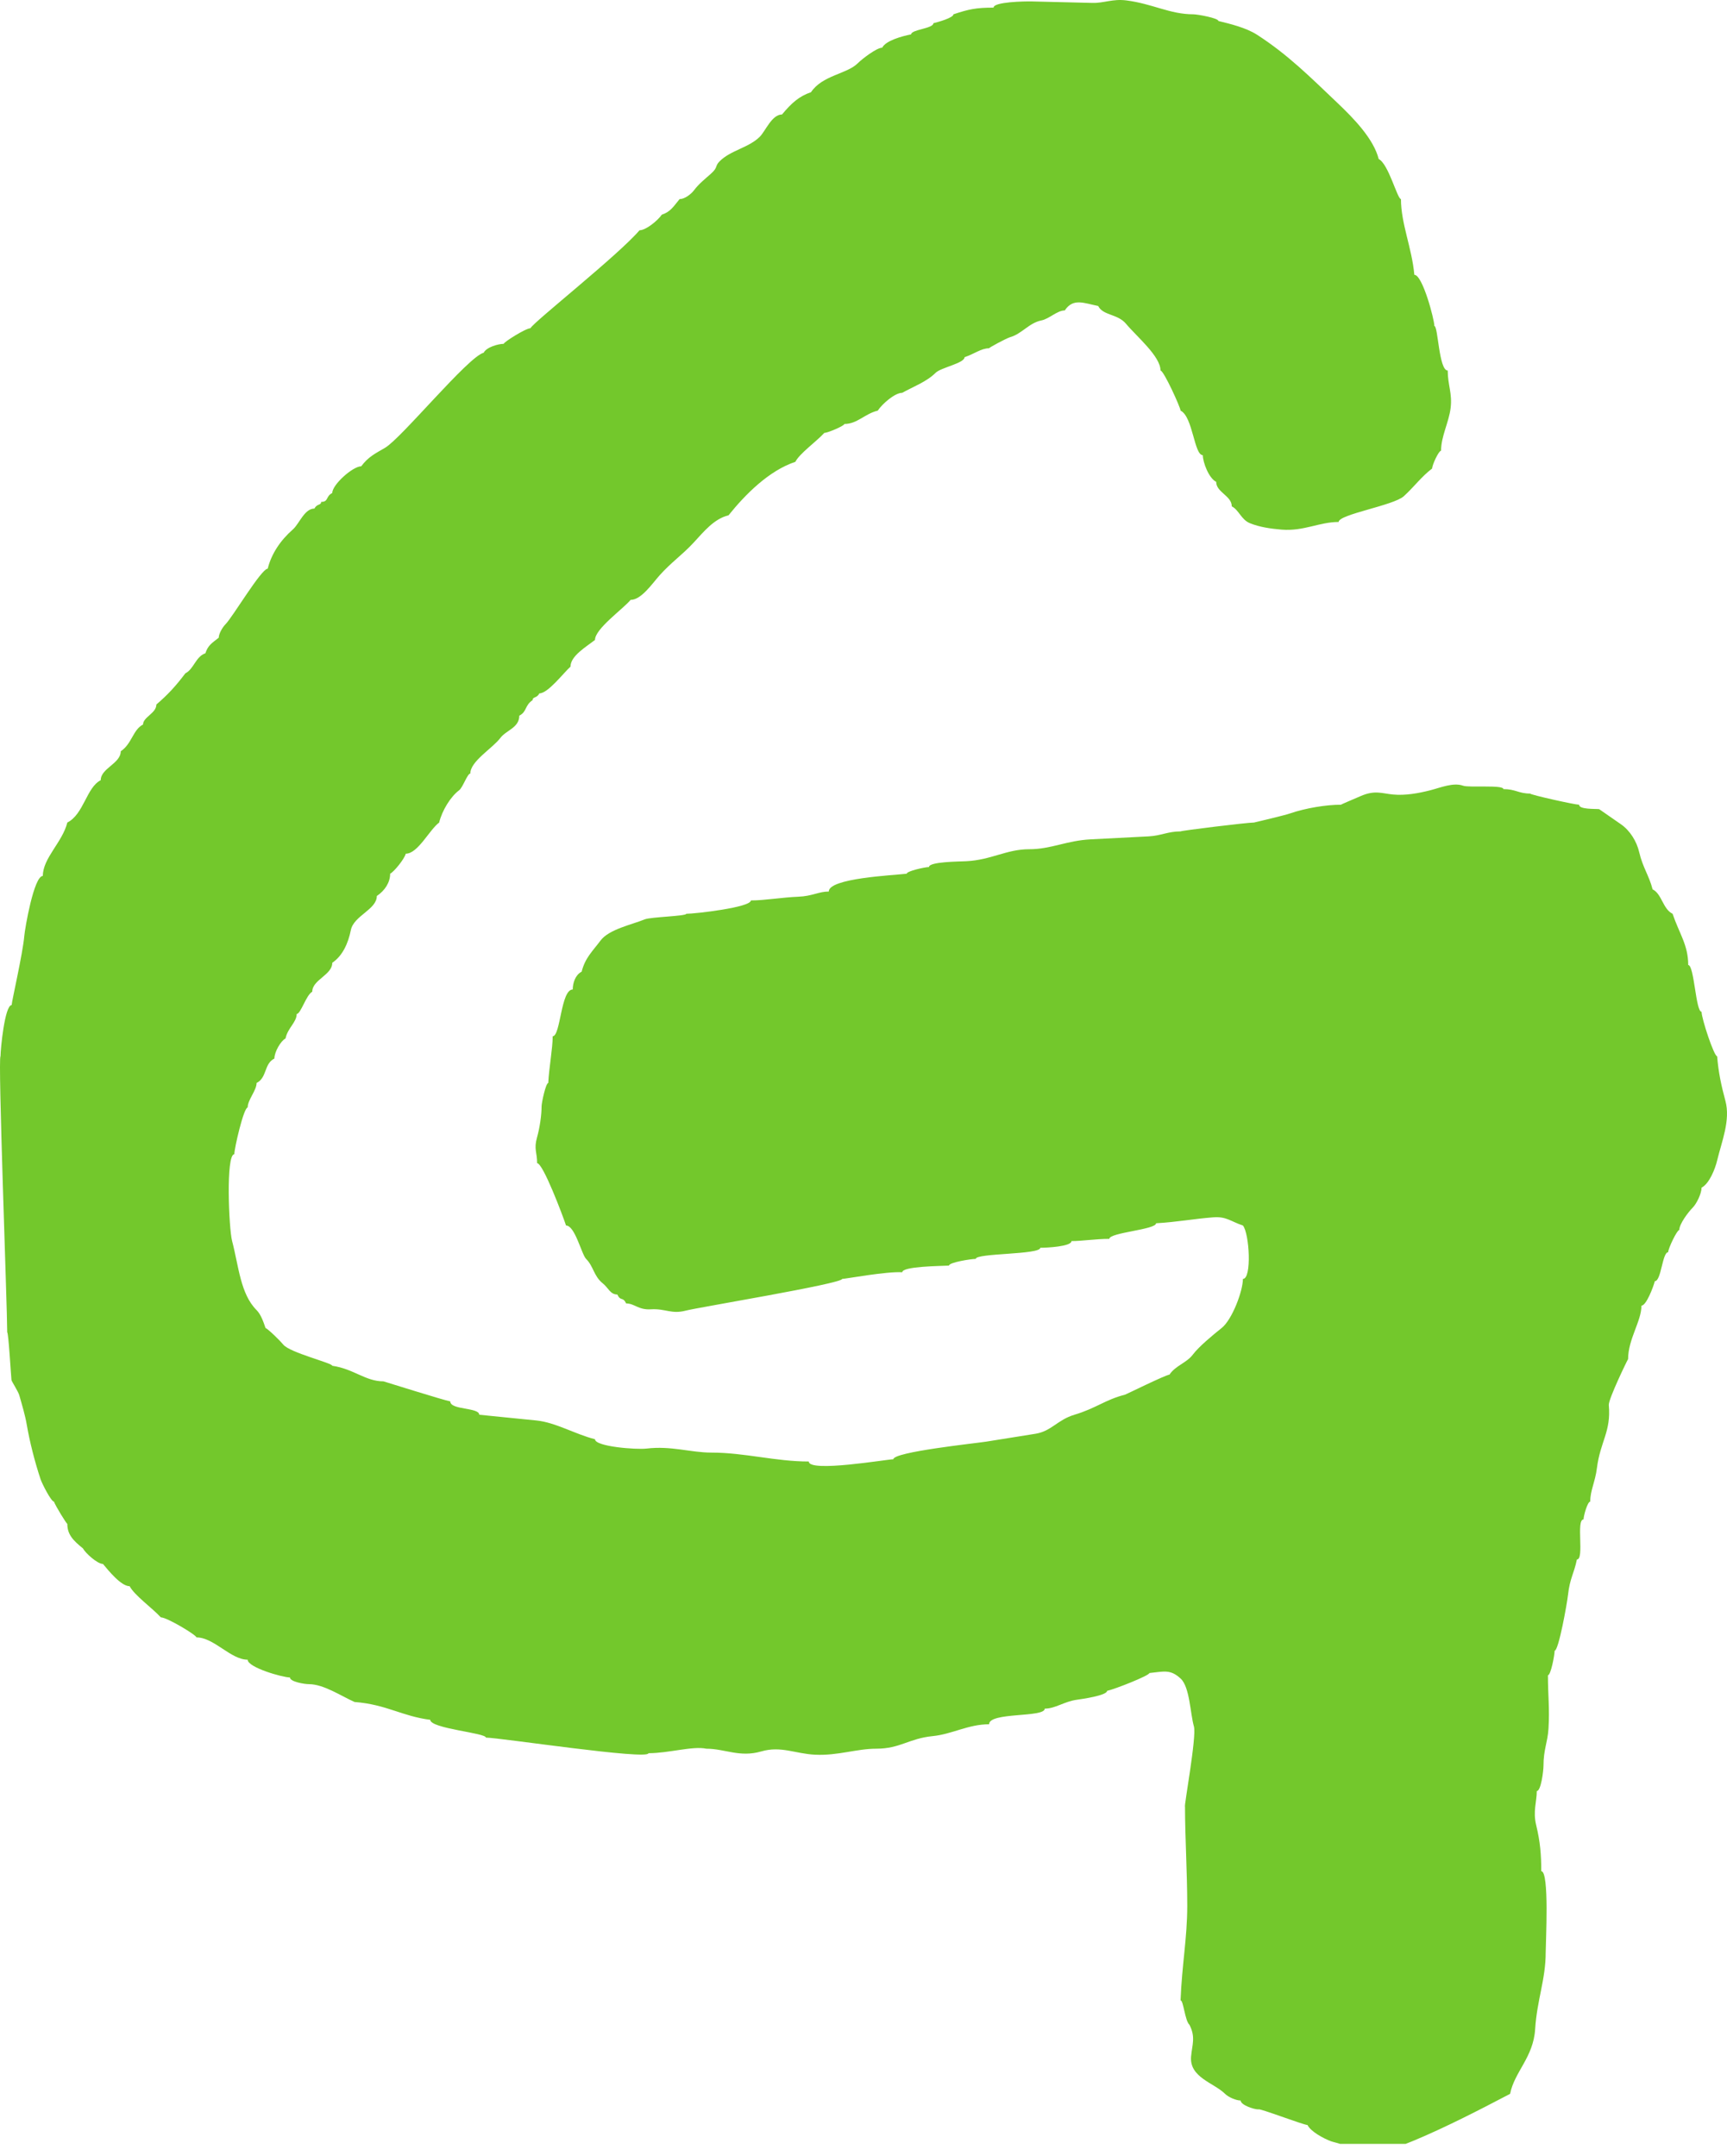 <svg xmlns="http://www.w3.org/2000/svg" viewBox="0 0 83.772 104.569" height="104.569" width="83.772"><defs><clipPath id="a"><path d="M0 0h5415v836.555H0V0z"/></clipPath></defs><g clip-path="url(#a)" transform="matrix(.125 0 0 -.125 -313.61 103.993)"><path d="M2666.342 500.668c-.559-2.148-4.629-7.078-6.059-7.773 0-3.367-2.05-6.562-5.175-8.641 0-5.285-8.957-7.621-10.082-13.254-1.028-5.136-3.23-10-7.204-12.664 0-4.757-7.769-6.574-7.769-11.234-2.324-1.18-4.457-8.641-6.043-8.641 0-3.222-3.527-5.468-4.328-9.5-1.84-.937-4.32-5.203-4.32-7.785-4.086-2.02-2.79-7.43-6.914-9.488 0-2.914-3.457-6.508-3.457-9.516-1.54 0-5.184-15.84-5.184-18.144-3.363 0-2.105-28.934-.871-33.613 2.601-9.903 3.223-20.575 9.512-26.864 1.644-1.64 2.656-4.523 3.456-6.918 1.258-.613 5.83-5.125 6.911-6.472 2.504-3.125 19.007-7.13 19.007-8.211 8.325-1.192 12.832-6.047 19.871-6.047 0 .039 23.532-7.383 25.918-7.774 0-3.418 11.24-2.273 11.24-5.183 7.405-.754 14.807-1.485 22.214-2.227 7.445-.754 15.023-5.336 22.711-7.277 0-2.871 16.02-4.102 20.011-3.621 9.555 1.14 17.114-1.563 25.133-1.563 12.93 0 24.82-3.457 37.81-3.457 0-4.386 30.346.867 32.823.867 0 2.852 31.902 6.192 36.047 6.844 6.38 1.008 12.761 2.016 19.136 3.059 6.215 1.015 8.461 5.39 15.083 7.375 8.492 2.547 12.062 5.887 19.585 7.773 0-.11 15.95 7.78 17.286 7.78 2.34 3.529 6.656 4.552 9.074 7.775 2.344 3.113 7.648 7.5 11.222 10.359 4.055 3.246 8.215 14.336 8.215 19.016 3.532 0 2.524 17.703 0 20.734-4.76 1.582-6.382 3.563-11.519 3.172-7.594-.586-13.953-1.828-22.18-2.305 0-2.48-18.14-3.593-18.14-6.054-5.262 0-10.547-.86-14.684-.86 0-2.097-9.457-2.597-12.102-2.597 0-2.727-25.05-2.032-25.05-4.317-1.813 0-10.379-1.347-10.379-2.597-3.12-.176-18.137-.254-18.137-2.586-6.07.398-22.086-2.59-23.328-2.59 0-1.836-56.16-11.102-60.629-12.285-5.66-1.504-7.883.84-13.567.5-4.91-.313-6.339 2.273-9.617 2.273-1.383 2.813-2.066.645-3.449 3.465-2.73 0-3.48 2.609-5.617 4.32-3.539 2.82-3.578 6.602-6.484 9.5-1.762 1.77-4.293 12.96-7.782 12.96-1.297 3.915-8.929 24.189-11.222 24.189 0 4.258-1.32 5.422-.05 9.933 1.132 4.032 1.78 8.875 1.78 12.102 0 1.457 1.645 9.082 2.59 9.082.305 5.934 1.723 13.473 1.723 18.14 3.09 0 3.121 18.145 7.785 18.145 0 2.539 1.02 5.684 3.453 6.906 1.36 5.379 4.133 7.82 7.344 12.102 3.265 4.352 12.093 6.14 17.132 8.199 2.325.957 16.125 1.23 16.125 2.168 3.45 0 25.063 2.48 25.063 5.176 5.391 0 11.973 1.19 18.426 1.445 5.422.21 7.86 2.012 11.812 2.012 0 5.176 24.66 6.269 30.235 6.914 0 1.016 7.101 2.59 8.644 2.59 0 2.09 11.734 2.12 14.344 2.254 9.79.46 15.711 4.66 24.535 4.66 8.57 0 14.473 3.359 23.902 3.836 7.49.39 14.985.773 22.465 1.152 4.781.246 7.442 1.926 12.387 1.926 0 .285 25.79 3.445 28.512 3.445 0-.02 11.79 2.774 13.863 3.5 6.242 2.145 14.215 3.414 19.832 3.414 0 .078 6.523 2.852 7.84 3.418 5.398 2.305 8.086.957 12.355.547 4.817-.461 9.93.469 14.571 1.66 3.953 1.016 8.878 3.102 12.652 1.758 2.38-.848 15.648.426 15.648-1.324 4.743 0 5.914-1.731 10.371-1.731 0-.468 17.372-4.328 19.004-4.328 0-1.894 6.282-1.55 7.785-1.718 2.813-1.954 5.622-3.891 8.422-5.84 3.516-2.426 6.15-6.621 7.125-10.867 1.403-6.028 3.871-9.145 5.192-14.407 3.644-1.816 3.926-7.605 7.765-9.492 2.598-7.715 6.063-12.09 6.063-19.883 2.355 0 2.891-18.144 5.18-18.144 0-2.633 4.832-17.274 6.043-17.274.511-6.261 1.597-11.316 3.21-17.29 2.036-7.538-1.46-15.827-3.21-23.151-.75-3.152-3-8.973-6.043-10.535 0-2.246-1.926-6.25-3.457-7.774-1.684-1.691-5.188-6.308-5.188-8.644-.883 0-4.32-7.207-4.32-8.633-2.278 0-2.664-11.238-5.176-11.238-.57-2.24-3.32-9.504-5.19-9.504 0-6.043-5.18-12.988-5.18-20.731-.11 0-7.7-15.597-7.489-17.851.941-10.332-3.309-14.082-4.618-24.492-.664-5.325-2.589-8.633-2.589-12.961-1.032 0-2.586-5.47-2.586-6.914-3.039 0 .441-15.547-2.59-15.547-1.145-5.606-2.73-7.227-3.457-13.817-.367-3.3-3.629-21.601-5.188-21.601 0-1.672-1.469-9.504-2.593-9.504 0-7.852.703-12.91.214-20.742-.332-5.321-1.937-8.075-1.937-14.383 0-1.977-.969-9.817-2.602-9.817 0-4.2-1.554-7.812-.23-13.242 1.566-6.484 1.97-11.426 1.97-17.851 3.206 0 1.717-27.735 1.717-31.544 0-10.468-3.39-18.457-4.097-29.792-.68-10.899-8.043-16.543-9.715-25.07-4.66-2.313-49.235-26.68-59.289-23.79-2.344.672-1.02 2.188-3.789 2.188 0 1.875-4.828 2.628-6.336 3.175-2.973 1.075-7.985 3.829-9.21 6.336-1.525 0-19.02 6.719-19.02 6.047-1.805 0-6.91 1.719-6.91 3.457-1.688 0-4.645 1.2-6.056 2.586-4.324 4.297-13.898 6.36-13.187 14.492.406 4.621 1.832 7.493-.625 12.297-1.766 1.551-2.332 9.5-3.457 9.5.523 13.742 2.594 24.219 2.594 36.633 0 13.028-.868 26.766-.868 38.535-.464 0 4.571 27.157 3.457 31.114-1.449 5.097-1.593 15.26-5.128 18.554-4.02 3.75-6.547 2.743-12.153 2.176 0-.984-13.51-6.316-16.418-6.914 0-1.797-9.804-3.191-11.664-3.445-5.054-.695-8.394-3.457-12.519-3.457 0-3.574-21.606-1.25-21.606-6.067-8.109 0-14.304-3.847-21.89-4.597-9.258-.918-12.582-4.883-21.883-4.883-7.629 0-14.813-2.734-23.645-2.336-7.797.352-13.324 3.516-20.992 1.28-8.398-2.44-14.074 1.056-21.316 1.056-5.297 1.133-14.567-1.75-22.46-1.75 0-2.773-57.837 6.055-63.079 6.055 0 1.836-21.594 3.507-21.594 6.906-11.047 1.402-16.988 5.976-29.375 6.914-5.242 2.332-11.988 6.922-17.719 6.922-1.73 0-7.348.937-7.348 2.597-2.789 0-16.413 3.86-16.413 6.895-6.594 0-13.055 8.652-19.872 8.652 0 .89-11.394 7.774-13.816 7.774-3.375 3.664-10.281 8.574-12.105 12.09-3.344 0-8.184 6.035-10.36 8.64-2.183 0-6.855 4.262-7.781 6.047-3.84 3.098-6.047 5.39-6.047 9.512-.312 0-4.656 7.05-5.191 8.633-1.09 0-4.641 7.03-5.176 8.64-2.301 6.907-4.242 14.64-5.356 21.106-.668 3.906-1.847 7.734-2.925 11.543-.407 1.457-2.965 5.37-3.024 5.87-.203 1.688-1.152 18.505-1.656 18.505 0 10.136-3.684 107.14-2.598 107.14 0 2.71 1.637 19.87 4.325 19.87 0 1.353 4.324 20.033 4.898 26.779.25 3.008 3.738 23.34 7.2 23.34 0 6.953 7.612 13.086 9.503 20.722 6.402 3.235 7.441 13.664 12.965 16.43 0 4.645 7.766 6.46 7.766 11.227 4.355 2.902 4.734 8.41 8.648 10.37 0 2.91 5.18 4.376 5.18 7.778 4.59 3.934 7.66 7.34 11.234 12.086 3.328 1.672 4 6.504 7.777 7.789 1.055 3.195 2.602 3.988 5.188 6.043 0 1.519 1.445 4.039 2.59 5.184 2.793 2.78 13.914 21.597 16.414 21.597 1.418 5.735 4.91 10.988 9.793 15.266 2.464 2.168 4.457 8.07 8.347 8.07.99 1.988 2.594 1.172 2.594 2.59 2.98 0 1.684 2.133 4.316 3.449 0 3.258 7.985 10.363 11.235 10.363 2.77 3.688 5.258 4.848 9.262 7.188 6.374 3.723 32.257 35.383 38.257 36.875 1.106 2.195 5.703 3.457 7.778 3.457 0 .668 8.558 6.055 10.371 6.055 1.211 2.422 33.996 28.26 42.336 38.019 2.55 0 7.175 3.887 8.636 6.043 3.457 1.133 4.614 3.3 6.911 6.05 1.91 0 4.402 1.837 5.621 3.462 1.84 2.457 4.183 4.289 6.476 6.332 2.977 2.633 1.442 2.867 3.457 4.898 4.258 4.258 11.285 5.246 15.555 9.493 2.25 2.246 4.68 8.652 8.637 8.652 3.636 4.375 6.63 7.09 11.234 8.633 4.395 6.6 13.938 7.043 18.141 11.23 1.59 1.602 7.332 6.055 9.5 6.055 1.386 2.765 7.711 4.473 11.238 5.176 0 1.875 8.637 2.246 8.637 4.328 1.894.457 7.781 2.117 7.781 3.457 5.93 1.96 8.703 2.586 15.555 2.586 0 2.269 12.16 2.46 14.777 2.406 7.871-.2 15.75-.383 23.617-.578 4.406-.11 7.82 1.648 13.137.976 10.176-1.3 16.894-5.39 25.933-5.39 1.688 0 9.793-1.477 9.793-2.598 4.414-1.086 10.723-2.57 15.032-5.363 11.957-7.723 20.574-16.367 31.043-26.317 6.492-6.164 14.136-14.035 16.132-21.886 3.821-1.922 7.243-15.551 8.633-15.551 0-9.508 4.258-18.941 5.192-29.371 3.222 0 7.777-17.422 7.777-19.88 1.461 0 1.727-17.276 5.184-17.276 0-5.637 1.828-8.84 1.117-14.582-.699-5.586-3.707-10.973-3.707-16.524-.907 0-3.457-5.508-3.457-6.91-4.196-3.176-7.114-7.238-10.989-10.746-4.019-3.641-25.3-7.031-25.3-10-7.535 0-13.539-3.68-22.164-2.97-4.07.345-8.46.939-12.266 2.493-3.395 1.375-4.266 5.145-7.039 6.532 0 4.12-6.047 5.429-6.047 9.51-2.852 1.392-5.187 7.587-5.187 10.353-3.39 0-3.84 14.94-8.64 17.289 0 1.168-6.528 15.555-7.778 15.555 0 5.554-9.32 13.25-13.387 18.14-3.25 3.899-8.942 3.156-10.797 6.906-5.586 1.114-9.69 3.188-12.969-1.718-2.929 0-6.058-3.29-9.066-3.883-4.813-.961-7.563-5.188-12.106-6.488-1.476-.43-8.203-4.043-8.203-4.317-3.047 0-5.672-2.176-9.508-3.453 0-2.348-9.203-4.027-11.226-6.058-3.528-3.516-8.688-5.372-12.96-7.77-2.91 0-7.81-4.36-9.505-6.914-5.117-1.262-7.949-5.18-12.957-5.18 0-.722-6.44-3.457-7.773-3.457-3.094-3.398-9.66-8.027-11.239-11.23-10.258-3.418-19.386-12.606-25.926-20.742-5.664-1.407-9.488-6.227-13.644-10.711-4.375-4.72-8.656-7.59-13.129-12.61-2.984-3.36-7.117-9.511-11.234-9.511-3.028-3.622-13.828-11.227-13.828-15.547-3.508-2.735-9.504-6.211-9.504-10.371-2.746-2.442-8.71-10.372-12.094-10.372-.985-1.992-2.586-1.18-2.586-2.597-3.16-2.09-2.164-4.508-5.19-6.043 0-4.7-5.107-5.656-7.345-8.645-3.078-4.082-11.66-9.011-11.66-13.816-1.125 0-2.922-5.43-4.328-6.477-3.34-2.5-6.629-7.871-7.766-12.54-3.817-2.85-8.238-12.09-12.96-12.09" fill="#73c82c" fill-rule="evenodd"/></g></svg>